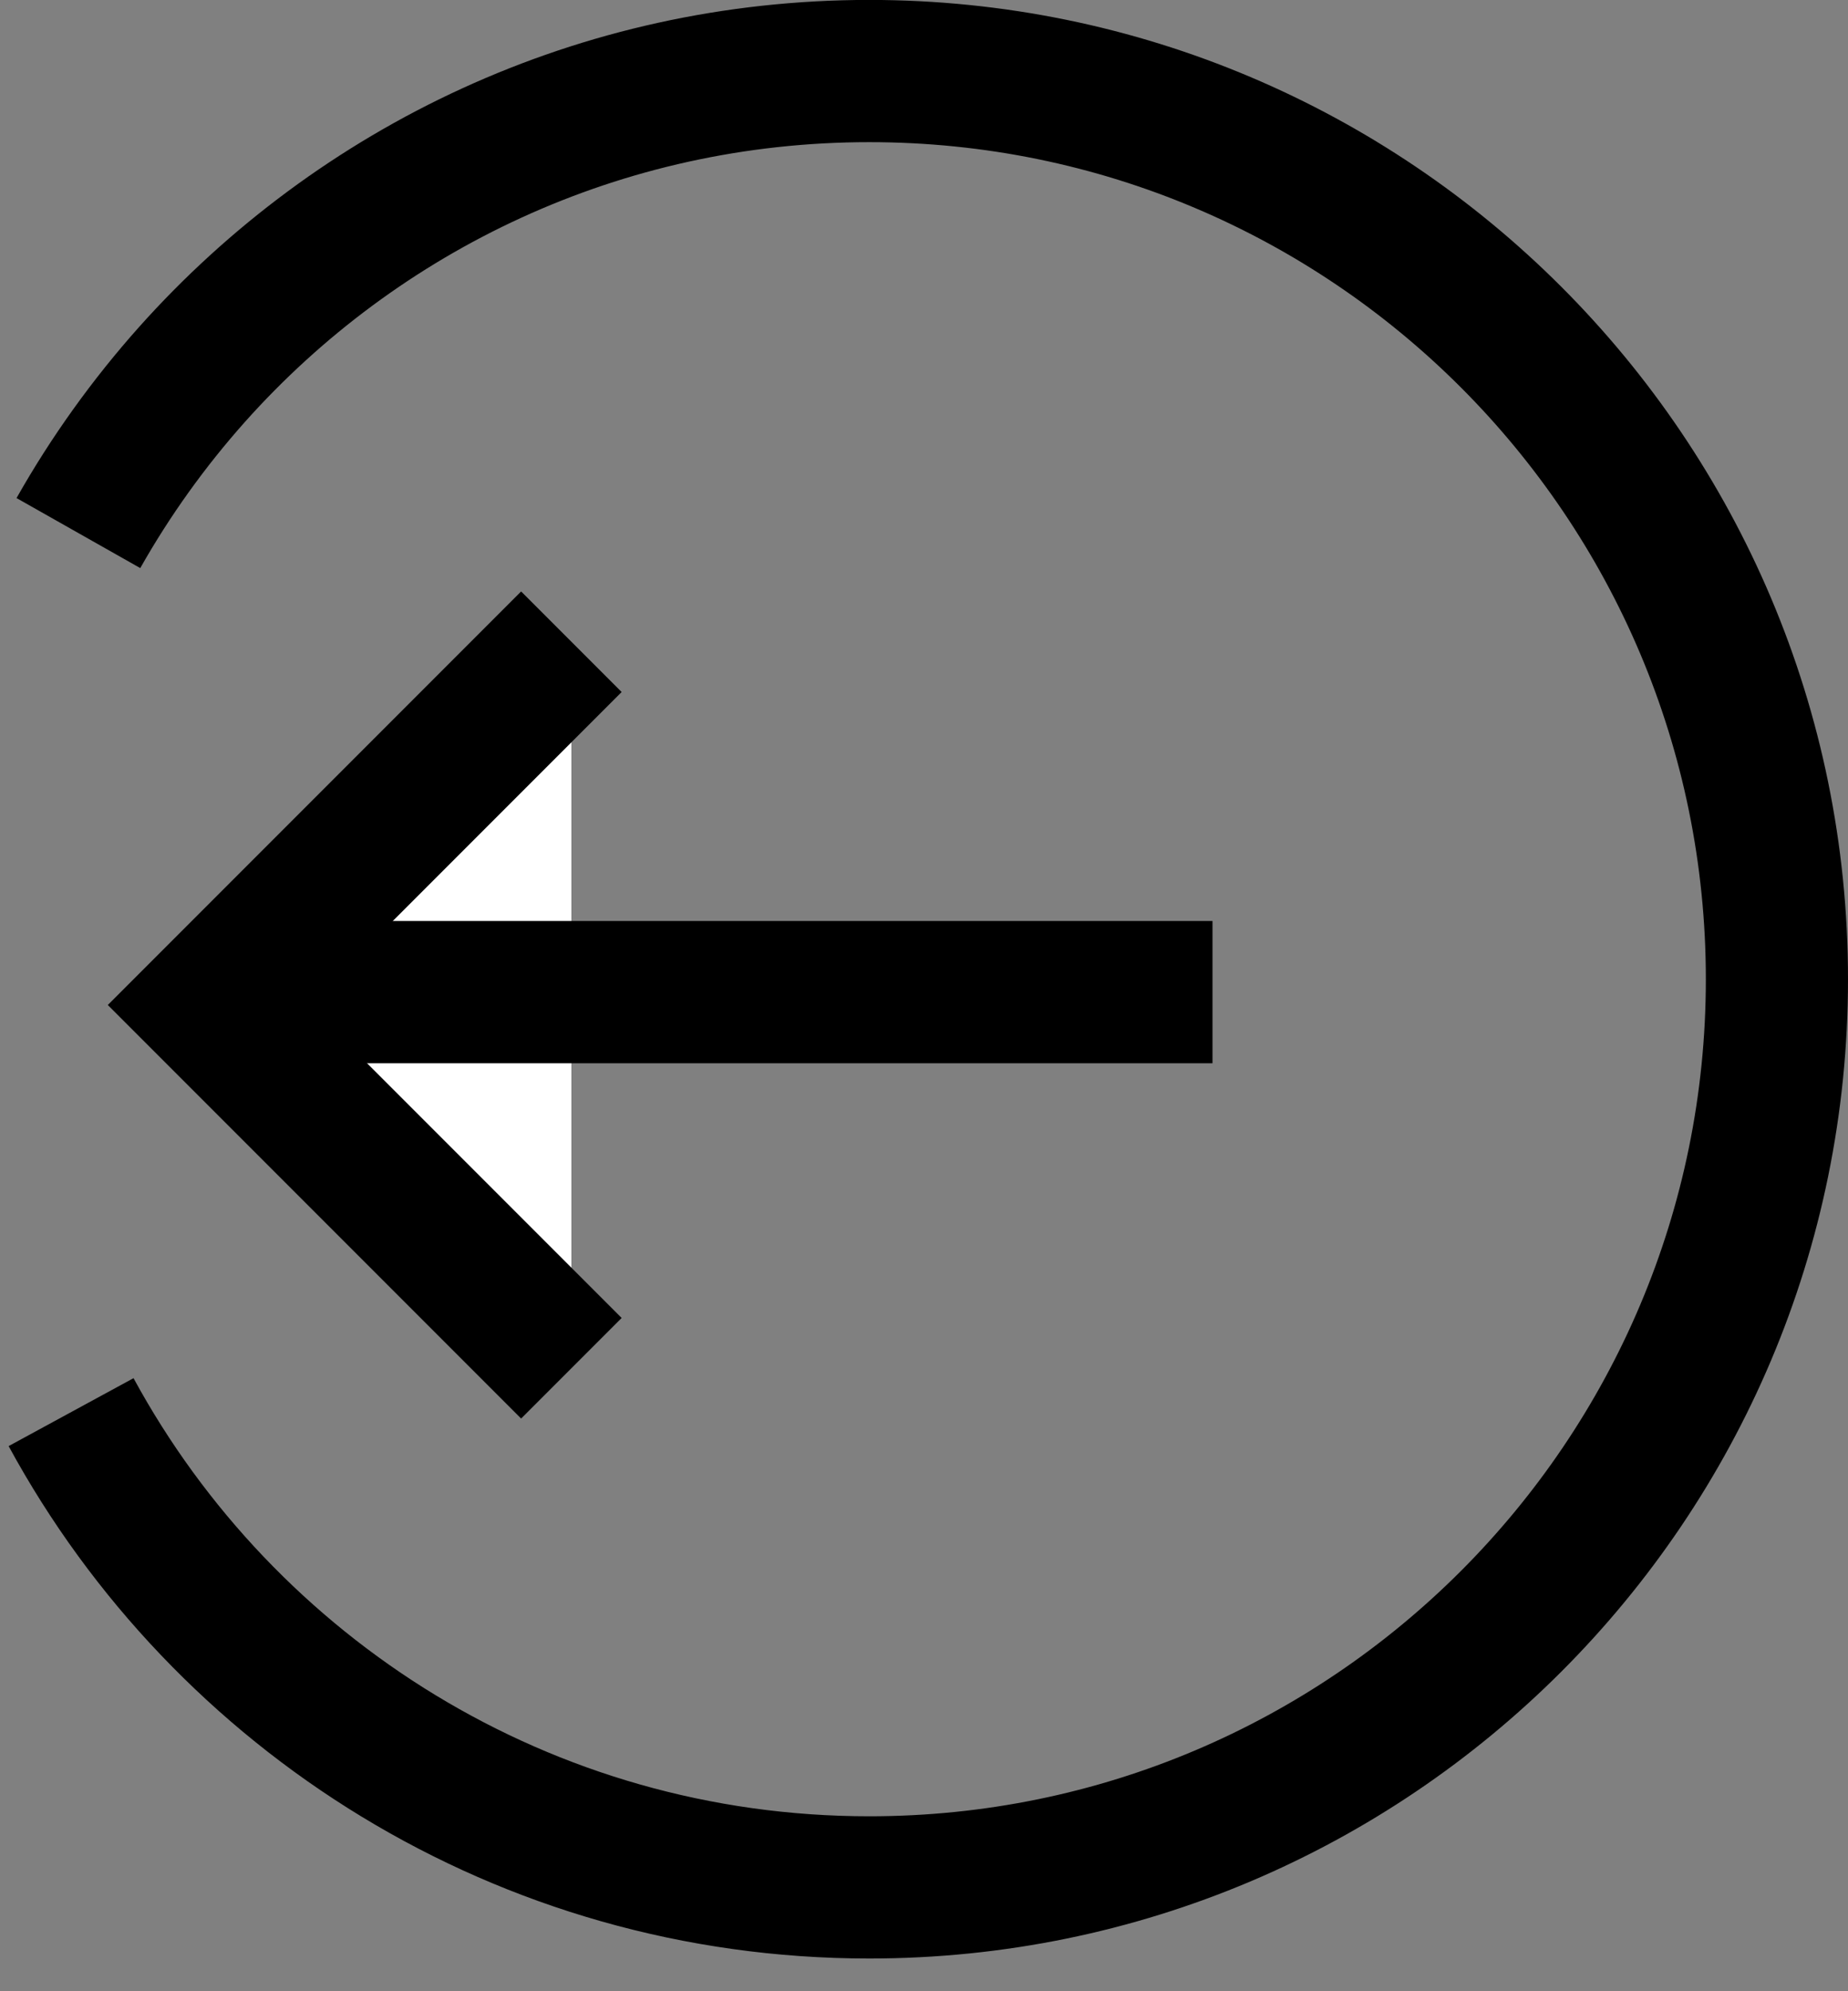 <?xml version="1.0" encoding="UTF-8"?>
<svg width="26px" height="28px" viewBox="0 0 26 28" version="1.1" xmlns="http://www.w3.org/2000/svg" xmlns:xlink="http://www.w3.org/1999/xlink">
    <rect x="0" y="0" width="26" height="28" fill="#808080" stroke="none"/>
    <title>Button_LeaveRoom</title>
    <g id="Hi-Fi-Prototype" stroke="none" stroke-width="1" fill="none" fill-rule="evenodd">
        <g id="Button_LeaveRoom" transform="translate(1, 1)">
            <path d="M23.897,19.044 C23.444,19.845 22.907,20.592 22.3,21.273 C19.961,23.892 16.558,25.541 12.77,25.541 C5.718,25.541 0,19.823 0,12.77 C0,5.718 5.718,0 12.77,0 C17.619,0 21.837,2.703 24,6.683" id="Stroke-1" stroke="#000000" stroke-width="2" transform="translate(12, 12.77) rotate(180) translate(-12, -12.77) "></path>
            <g id="Group-6" transform="translate(4.485, 13.132) rotate(180) translate(-4.485, -13.132) translate(1.931, 8.024)">
                <polyline id="Fill-3" fill="#FFFFFF" points="0 0 5.108 5.108 0 10.216"></polyline>
                <polyline id="Stroke-5" stroke="#000000" stroke-width="2" points="0 0 5.108 5.108 0 10.216"></polyline>
            </g>
            <g id="Group-10" transform="translate(8.995, 12.951) rotate(180) translate(-8.995, -12.951) translate(1.931, 12.451)">
                <line x1="0" y1="0.5" x2="14.127" y2="0.5" id="Fill-7" fill="#FFFFFF"></line>
                <line x1="0" y1="0.5" x2="14.127" y2="0.5" id="Stroke-9" stroke="#000000" stroke-width="2"></line>
            </g>
        </g>
    </g>
</svg>